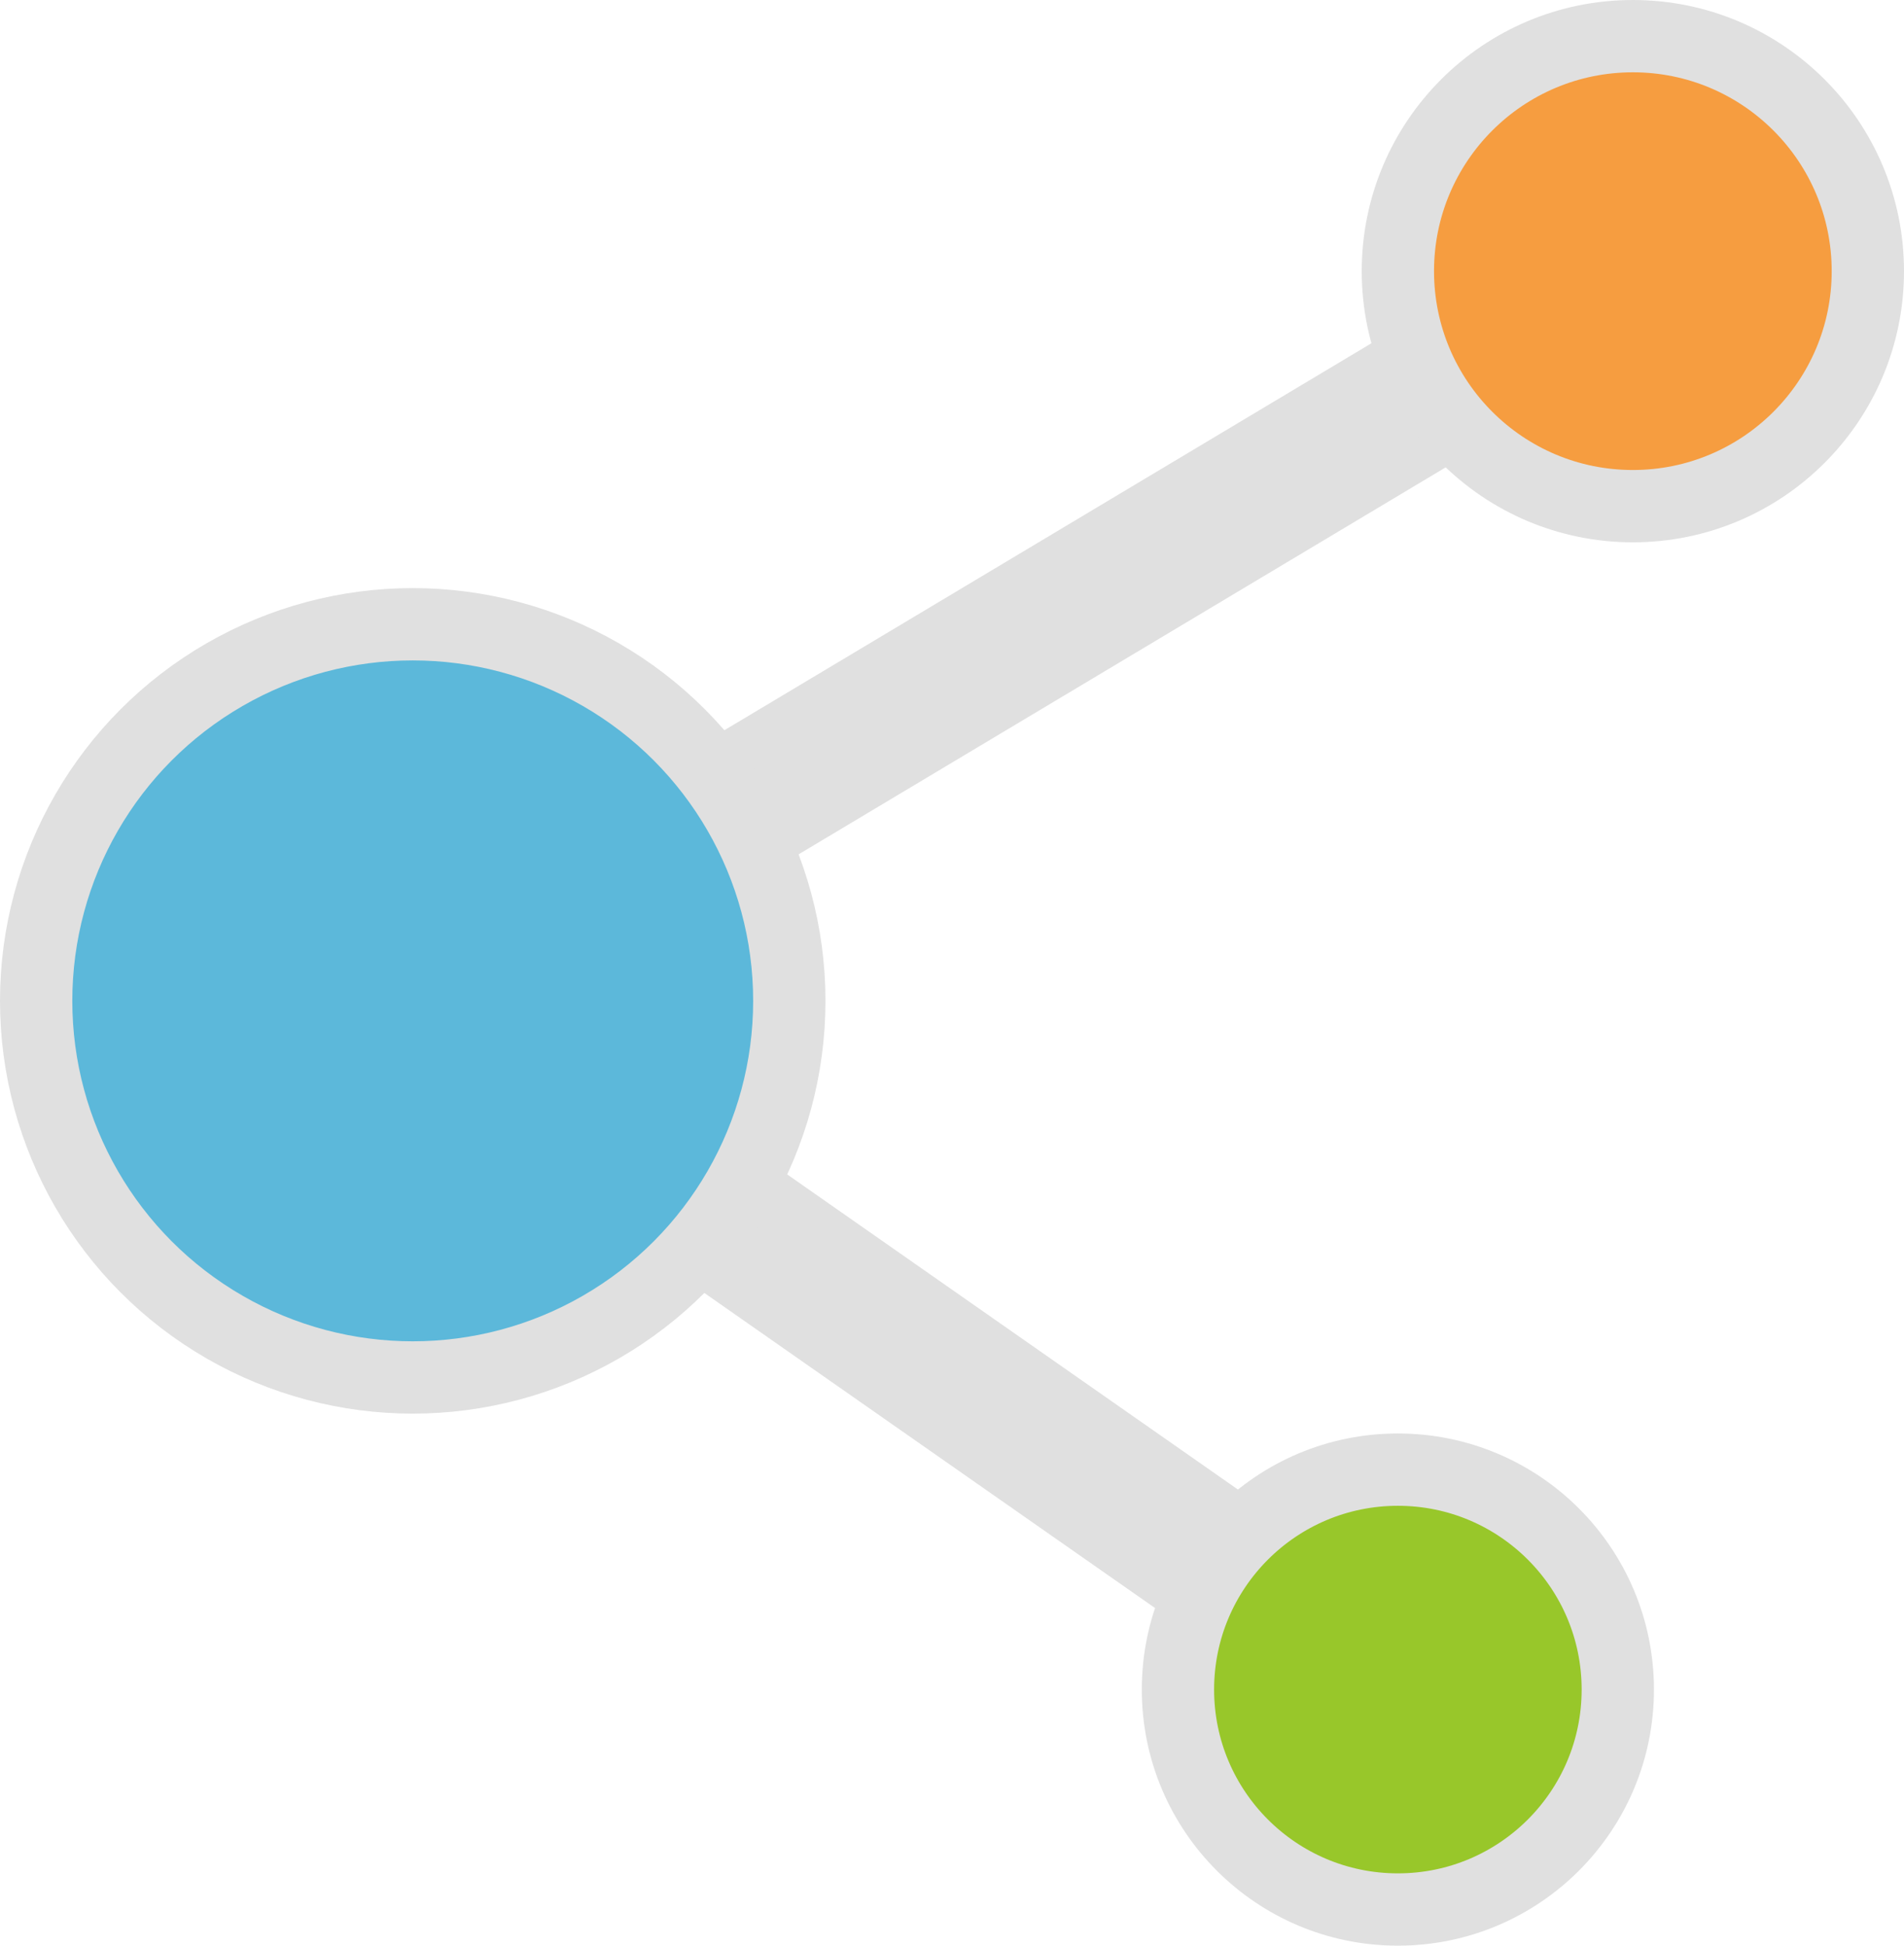 <?xml version="1.0" encoding="UTF-8" standalone="no"?>
<svg
   xmlns:dc="http://purl.org/dc/elements/1.1/"
   xmlns:cc="http://creativecommons.org/ns#"
   xmlns:rdf="http://www.w3.org/1999/02/22-rdf-syntax-ns#"
   xmlns:svg="http://www.w3.org/2000/svg"
   xmlns="http://www.w3.org/2000/svg"
   xmlns:sodipodi="http://sodipodi.sourceforge.net/DTD/sodipodi-0.dtd"
   xmlns:inkscape="http://www.inkscape.org/namespaces/inkscape"
   viewBox="0 0 79 80.724"
   width="158"
   height="161.448"
   version="1.1"
   id="svg1877"
   sodipodi:docname="network.svg"
   inkscape:version="1.0.2 (e86c8708, 2021-01-15)">
  <defs
     id="defs1881" />
  <sodipodi:namedview
     pagecolor="#ffffff"
     bordercolor="#666666"
     borderopacity="1"
     objecttolerance="10"
     gridtolerance="10"
     guidetolerance="10"
     inkscape:pageopacity="0"
     inkscape:pageshadow="2"
     inkscape:window-width="1680"
     inkscape:window-height="1022"
     id="namedview1879"
     showgrid="false"
     fit-margin-top="0"
     fit-margin-left="0"
     fit-margin-right="0"
     fit-margin-bottom="0"
     inkscape:zoom="2.5986174"
     inkscape:cx="8.9221468"
     inkscape:cy="83.049999"
     inkscape:window-x="0"
     inkscape:window-y="0"
     inkscape:window-maximized="1"
     inkscape:current-layer="svg1877" />
  <path
     d="M 67.75,11.25 17.125,41.525"
     stroke-miterlimit="10"
     stroke-width="6"
     stroke="#e0e0e0"
     fill="none"
     style="stroke:#e0e0e0"
     id="path1863" />
  <path
     d="M 58,70.099 17.125,41.525"
     stroke-miterlimit="10"
     stroke-width="6"
     stroke="#e0e0e0"
     fill="none"
     style="stroke:#e0e0e0"
     id="path1865" />
  <circle
     stroke-miterlimit="10"
     stroke-width="3"
     stroke="#e0e0e0"
     fill="#a0c8d7"
     r="15.625"
     cy="41.525"
     cx="17.125"
     style="fill:#5cb8da;stroke:#e0e0e0;fill-opacity:1"
     id="circle1867" />
  <circle
     stroke-miterlimit="10"
     stroke-width="3"
     stroke="#e0e0e0"
     fill="#f8b26a"
     r="9.75"
     cy="11.25"
     cx="67.75"
     style="fill:#f69d40;stroke:#e0e0e0;fill-opacity:1"
     id="circle1869" />
  <circle
     stroke-miterlimit="10"
     stroke-width="3"
     stroke="#e0e0e0"
     fill="#abbd81"
     r="9.125"
     cy="70.099"
     cx="58"
     style="fill:#98c72a;stroke:#e0e0e0;fill-opacity:1"
     id="circle1871" />
  <!-- generated by https://loading.io/ -->
</svg>
